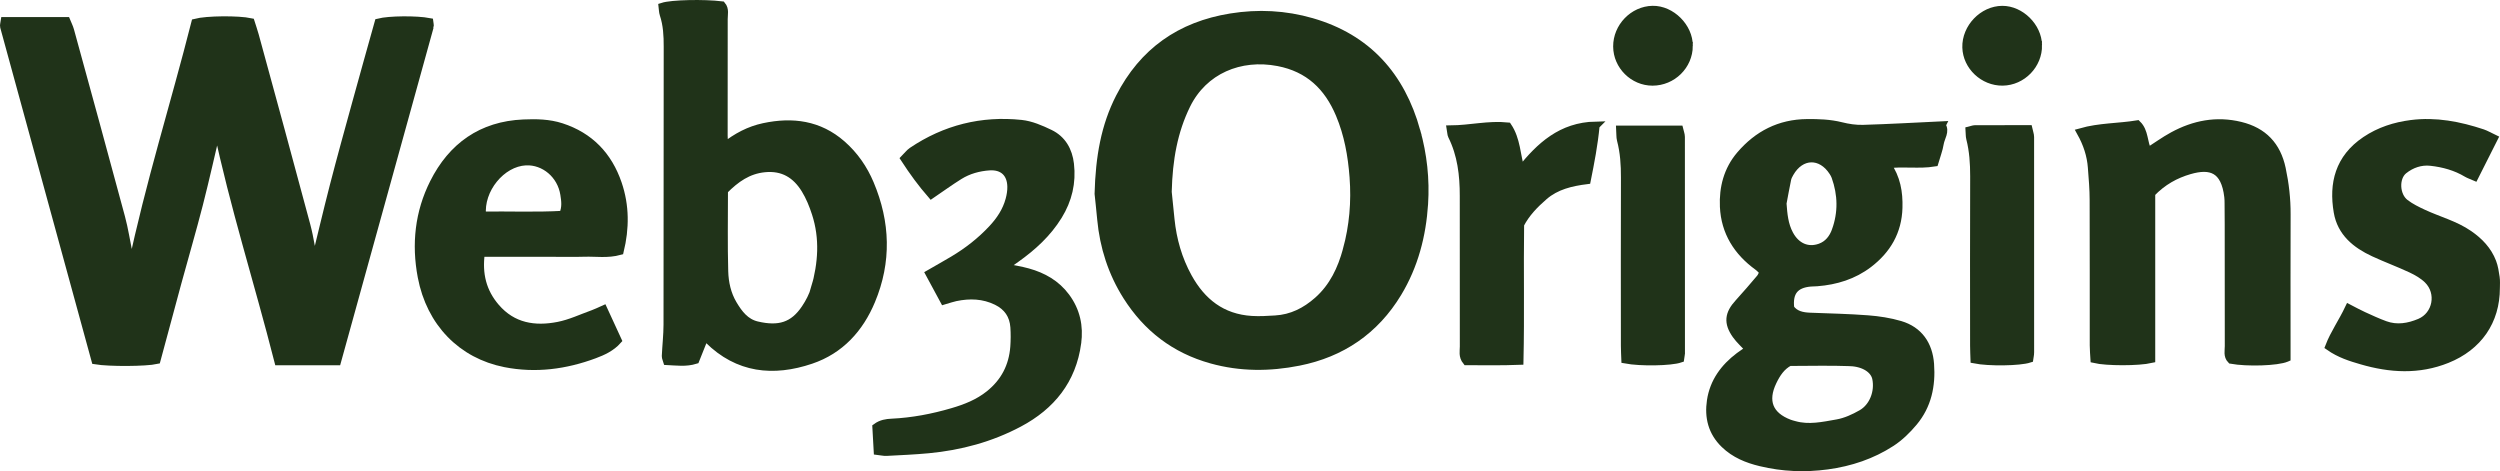 <?xml version="1.0" encoding="UTF-8"?>
<svg id="Layer_2" data-name="Layer 2" xmlns="http://www.w3.org/2000/svg" viewBox="0 0 945.27 178.15">
  <defs>
    <style>
      .cls-1 {
        fill: #203319;
        stroke: #203319;
        stroke-miterlimit: 10;
        stroke-width: 3px;
      }
    </style>
  </defs>
  <g id="Layer_1-2" data-name="Layer 1">
    <g>
      <path class="cls-1" d="m162.47,10.14c-11.63,42.11-23.3,84.22-35,126.47h-22.22c-7.59-29.81-16.95-59.04-23.1-88.42-2.19,9.25-4.38,19.14-6.89,28.95-2.56,9.98-5.47,19.88-8.18,29.82-2.66,9.77-5.27,19.55-7.87,29.18-4.05.91-17.86,1-23.13.12C24.6,94.36,13.05,52.23,1.54,10.08c-.15-.56.13-1.25.25-2.12h23.31c.45,1.12,1.07,2.28,1.41,3.52,6.47,23.57,12.94,47.14,19.29,70.74,1.21,4.48,1.89,9.1,2.83,13.65.36,1.73.76,3.45,1.19,5.38,6.59-31.6,16.26-62.02,24.02-92.66,4.29-1.14,16.27-1.23,20.95-.22.5,1.59,1.1,3.29,1.58,5.03,6.52,23.9,13.08,47.78,19.47,71.72,1.37,5.11,2.05,10.41,2.97,15.17,2.38-9.71,4.76-19.86,7.36-29.96,2.7-10.46,5.59-20.88,8.46-31.3,2.81-10.24,5.7-20.46,8.51-30.53,4.02-1.03,14.38-1.1,19.18-.18.06.57.31,1.25.15,1.82Z"/>
      <path class="cls-1" d="m535.53,49.49c-5.81-20.75-18.48-35.09-39.56-41.17-10.03-2.9-20.24-3.41-30.6-1.74-19.09,3.08-33.18,12.95-42.01,30.22-5.58,10.9-7.62,22.6-7.99,36.46.22,2.08.64,5.87.99,9.67.98,10.44,4.11,20.19,9.72,29.06,7.61,12.02,18.15,20.11,31.98,23.97,11,3.07,22.05,3.01,33.05.82,16.14-3.21,28.8-11.81,37.38-26,6.24-10.33,9.2-21.7,9.98-33.64.61-9.36-.41-18.64-2.94-27.65Zm-26.29,45.01c-1.98,7.27-5.13,14.02-10.98,19.19-4.64,4.1-9.85,6.73-16.1,7.09-2.96.18-5.87.36-8.89.18-11.3-.7-18.87-6.76-24.07-16.19-3.72-6.75-5.82-14.11-6.6-21.8-.41-3.96-.81-7.92-1.06-10.4.31-12.43,2.23-22.95,7.07-32.85,6.47-13.2,20.26-19,34.73-16.21,11.51,2.22,18.79,9.17,23.22,19.73,3.19,7.61,4.6,15.48,5.22,23.69.72,9.4-.08,18.57-2.54,27.57Z"/>
      <path class="cls-1" d="m734.18,47.38c-10.12.48-19.9,1.04-29.7,1.33-2.78.09-5.65-.35-8.36-1.03-4.26-1.06-8.54-1.2-12.87-1.16-10.32.09-18.65,4.37-25.25,12.11-4.78,5.6-6.51,12.39-6.19,19.51.43,9.58,5.12,17.03,12.83,22.62.77.56,1.4,1.3,2.18,2.03-.49.96-.74,1.78-1.25,2.38-2.69,3.16-5.37,6.33-8.18,9.39-3.78,4.12-4.19,7.47-.96,12.05,1.31,1.86,3.07,3.4,5,5.5-1.35.91-2.62,1.69-3.8,2.59-5.66,4.27-9.66,9.68-10.73,16.81-.93,6.23.43,11.85,5.16,16.43,3.87,3.75,8.61,5.65,13.65,6.86,8.31,2,16.68,2.36,25.23,1.2,8.75-1.19,16.86-3.91,24.19-8.66,3.15-2.05,5.98-4.81,8.4-7.71,5.29-6.32,6.86-13.83,6.26-21.98-.55-7.32-4.24-12.71-11.31-14.81-3.94-1.17-8.11-1.8-12.22-2.12-7.28-.56-14.6-.7-21.91-.99-2.92-.12-5.62-.67-7.42-3.16-.74-6.11,1.74-9.22,7.65-9.72.83-.07,1.66-.06,2.49-.12,7.12-.56,13.75-2.6,19.47-6.96,6.96-5.32,11.05-12.21,11.3-21.23.16-5.8-.72-11.22-4.33-16.37,6.18-.84,12,.26,17.91-.71.73-2.52,1.66-4.85,2.05-7.28.38-2.28,2.27-4.57.71-6.8Zm-34.66,89.56c5.49.21,9.19,2.83,9.88,6.09,1.07,5.11-1.08,10.87-5.55,13.41-2.84,1.62-6,3.07-9.19,3.63-5.33.93-10.75,2.17-16.22.6-.63-.18-1.28-.33-1.9-.57-7.65-2.9-9.82-8.45-6.26-15.84,1.47-3.05,3.25-5.78,6.31-7.39,7.68,0,15.32-.22,22.93.07Zm-5.41-49.72c-1.03,2.86-2.87,5.28-5.91,6.36-4.72,1.67-9.08-.25-11.62-5-1.95-3.64-2.28-7.58-2.58-11.68.58-3.07,1.13-6.15,1.77-9.21.17-.79.58-1.55.99-2.27,4.12-7.21,11.85-7.4,16.33-.41.36.56.69,1.15.91,1.77,2.43,6.8,2.56,13.65.11,20.44Z"/>
      <path class="cls-1" d="m328.94,69.5c-2.41-5.73-5.91-10.79-10.63-14.92-8.62-7.54-18.66-8.84-29.48-6.54-5.47,1.16-10.29,3.69-14.99,7.42-.09-1.65-.21-2.93-.21-4.21,0-14.67.05-29.34.02-44.01-.01-1.76.58-3.67-.74-5.24-6.74-.84-18.96-.58-22.39.53.12.93.1,1.94.4,2.85,1.34,4.01,1.54,8.12,1.53,12.31-.05,35.01-.01,70.01-.07,105.02-.01,3.98-.47,7.95-.65,11.93-.02.6.33,1.22.52,1.89,3.63.17,7.08.69,10.69-.43,1.1-2.75,2.19-5.48,3.42-8.57.88.53,1.21.65,1.44.87,11.24,11.16,24.59,12.5,38.82,7.69,11.03-3.73,18.4-11.82,22.82-22.43,6.15-14.73,5.67-29.53-.5-44.16Zm-20.78,39.57c-.76,2.66-2.12,5.26-3.67,7.57-4.48,6.7-9.96,8.33-18.27,6.38-4.4-1.03-6.9-4.39-9.06-8.01-2.26-3.8-3.19-8.12-3.31-12.4-.29-10.12-.1-20.25-.1-30.59,4.5-4.53,9.08-7.76,15.3-8.39,7.02-.72,11.93,2.34,15.4,7.97,1.72,2.78,2.98,5.92,4,9.05,3.09,9.47,2.4,19.01-.29,28.42Z"/>
      <path class="cls-1" d="m864.58,130.04v5.27c-3.52,1.52-14.92,1.84-20.96.74-1.48-1.51-.9-3.44-.91-5.2-.04-15.33-.02-30.65-.03-45.98,0-2.66-.02-5.33-.05-7.99,0-.83-.02-1.67-.12-2.5-1.24-10.56-6.63-12.32-14.69-9.97-5.22,1.51-10.15,4.19-14.41,8.66v62.69c-4.84,1.12-16.94,1.1-21.49.02-.09-1.6-.27-3.36-.27-5.13-.02-18.32.03-36.65-.04-54.97,0-4.15-.36-8.3-.68-12.43-.35-4.53-1.7-8.79-4.2-13.27,7.17-2.04,14.32-1.81,21.38-2.97,2.85,2.77,2.22,6.86,4.05,10.36,3.14-2.01,6.18-4.22,9.45-6,8.01-4.35,16.47-6.02,25.51-3.81,8.65,2.11,13.77,7.48,15.63,16.2,1.22,5.73,1.88,11.46,1.85,17.31-.06,16.32-.02,32.65-.02,48.97Z"/>
      <path class="cls-1" d="m208.11,95.6c4.32,0,8.65.1,12.98-.03,4.27-.13,8.61.62,13.26-.66,2.09-8.57,2.13-17.07-.74-25.46-3.61-10.56-10.59-17.9-21.37-21.4-4.67-1.51-9.49-1.59-14.31-1.38-15.82.67-27.03,8.72-33.94,22.51-5.59,11.14-6.89,23.12-4.55,35.46,3.3,17.39,15.14,29.47,31.56,32.71,11.53,2.27,22.82.77,33.75-3.3,3.19-1.18,6.39-2.66,8.8-5.36-1.86-4.04-3.58-7.78-5.38-11.69-1.49.66-2.67,1.26-3.91,1.7-4.37,1.57-8.65,3.61-13.16,4.49-8.94,1.76-17.29.44-23.65-6.96-5.05-5.87-6.73-12.66-5.62-20.63h26.28Zm-9.33-34.57c7.05-.34,13.42,5.01,14.58,12.44.37,2.41.77,4.93-.49,7.74-10.18.58-20.41.14-30.59.28-1.03-9.87,7.34-20.01,16.5-20.46Z"/>
      <path class="cls-1" d="m407.31,129.73c-1.9,13.97-9.78,23.74-21.98,30.22-10.71,5.7-22.23,8.79-34.27,9.93-5.29.5-10.6.72-15.91,1-.95.05-1.92-.21-3.3-.37-.17-3.07-.34-6.01-.5-8.95,1.87-1.38,3.84-1.66,5.8-1.75,7.85-.37,15.51-1.83,23.02-4.04,4.96-1.45,9.71-3.31,13.86-6.62,5.82-4.65,8.91-10.63,9.47-17.96.18-2.49.2-5,.03-7.49-.31-4.5-2.55-7.79-6.65-9.81-5.02-2.46-10.24-2.61-15.58-1.5-1.29.27-2.55.72-4.35,1.25-1.92-3.56-3.64-6.74-5.49-10.16,3.21-1.85,6.08-3.46,8.91-5.14,5.46-3.25,10.44-7.12,14.79-11.78,3-3.2,5.39-6.79,6.54-11.06.43-1.58.71-3.27.68-4.9-.08-5.12-3.17-8.02-8.34-7.67-4.01.28-7.9,1.35-11.34,3.5-3.49,2.18-6.83,4.61-10.55,7.14-3.59-4.12-6.88-8.6-10.12-13.58,1.06-1.07,1.84-2.15,2.87-2.85,12.49-8.41,26.32-11.87,41.24-10.3,3.69.39,7.38,1.99,10.79,3.63,4.69,2.25,7.06,6.47,7.65,11.56.82,7.01-.71,13.51-4.44,19.56-4.11,6.67-9.73,11.76-16.02,16.23-1.33.95-2.67,1.89-4.55,3.22,3.45.71,6.3,1.14,9.07,1.91,5.74,1.6,10.73,4.39,14.38,9.31,3.9,5.25,5.15,11.16,4.29,17.47Z"/>
      <path class="cls-1" d="m943.73,108.9c0,12.56-6.72,22.18-18.49,26.91-10.74,4.31-21.49,3.64-32.28.5-4.14-1.2-8.28-2.49-12.27-5.28,1.9-4.93,4.98-9.25,7.44-14.45,1.98,1.02,3.68,1.97,5.45,2.77,2.71,1.24,5.43,2.5,8.23,3.52,4.47,1.63,8.93.86,13.13-.91,6.44-2.71,8.05-11.28,3.02-16.22-1.73-1.7-3.98-3-6.2-4.05-4.67-2.19-9.53-3.97-14.21-6.14-6.76-3.14-12.34-7.63-13.66-15.43-1.81-10.65.46-20.27,10.56-27.06,5.27-3.54,11.1-5.39,17.23-6.18,9.24-1.19,18.22.55,26.99,3.47,1.24.42,2.39,1.11,4.26,2-2.53,5.02-4.82,9.58-7.28,14.45-1.17-.51-2.08-.8-2.88-1.27-4.22-2.54-8.89-3.81-13.7-4.34-3.74-.41-7.31.82-10.24,3.17-3.42,2.76-3.13,9.61.55,12.43,2.08,1.6,4.52,2.8,6.92,3.91,5.72,2.66,11.92,4.25,17.21,7.89,3.94,2.72,7.14,6.04,8.86,10.53.7,1.83.99,3.84,1.28,5.79.2,1.3.08,2.66.08,3.99Z"/>
      <path class="cls-1" d="m603.33,47.46c-.68,7.26-1.97,13.82-3.34,20.67-5.94.75-11.6,2.07-16.16,6.01-3.52,3.05-6.8,6.37-9.05,10.7-.24,17,.15,34.1-.24,51.61-7.05.28-13.64.12-20.06.13-1.56-1.92-1-3.82-1.01-5.58-.04-18.98-.04-37.96-.02-56.94.01-7.89-.89-15.59-4.47-22.77-.27-.54-.23-1.23-.43-2.38,7.35-.07,14.31-1.86,21.53-1.11,3.33,4.95,3.27,10.81,4.93,16.56,7.28-9.11,15.34-16.61,28.32-16.9Z"/>
      <path class="cls-1" d="m635.59,133.25c0,.81-.2,1.62-.3,2.36-3.57,1.22-15,1.42-20.75.33-.06-1.68-.17-3.46-.17-5.24-.01-21.16-.05-42.32.02-63.49.02-4.85-.28-9.62-1.52-14.33-.28-1.07-.17-2.25-.27-3.9h22.34c.22.95.63,1.87.63,2.79.04,27.16.04,54.32.02,81.48Z"/>
      <path class="cls-1" d="m767.62,133.3c0,.81-.21,1.61-.31,2.34-3.71,1.2-15.22,1.38-20.75.28-.05-1.68-.15-3.47-.15-5.25-.01-21.34-.06-42.67.03-64,.01-4.85-.3-9.62-1.5-14.33-.23-.91-.16-1.9-.24-3.01.83-.2,1.45-.48,2.08-.49,6.65-.03,13.3-.02,20.19-.02.25,1.14.64,2.06.64,2.99.03,27.16.03,54.33.01,81.49Z"/>
      <path class="cls-1" d="m638.57,17.37c-.06,7.45-6.21,13.51-13.74,13.52-7.24.01-13.34-6.04-13.38-13.29-.05-7.4,6.1-13.77,13.41-13.9,7.08-.12,13.77,6.55,13.71,13.67Z"/>
      <path class="cls-1" d="m770.61,17.05c.13,7.42-5.99,13.74-13.4,13.83-7.25.09-13.54-5.84-13.74-12.95-.2-7.45,6.28-14.2,13.63-14.22,6.9-.02,13.38,6.38,13.51,13.34Z"/>
    </g>
  </g>
</svg>